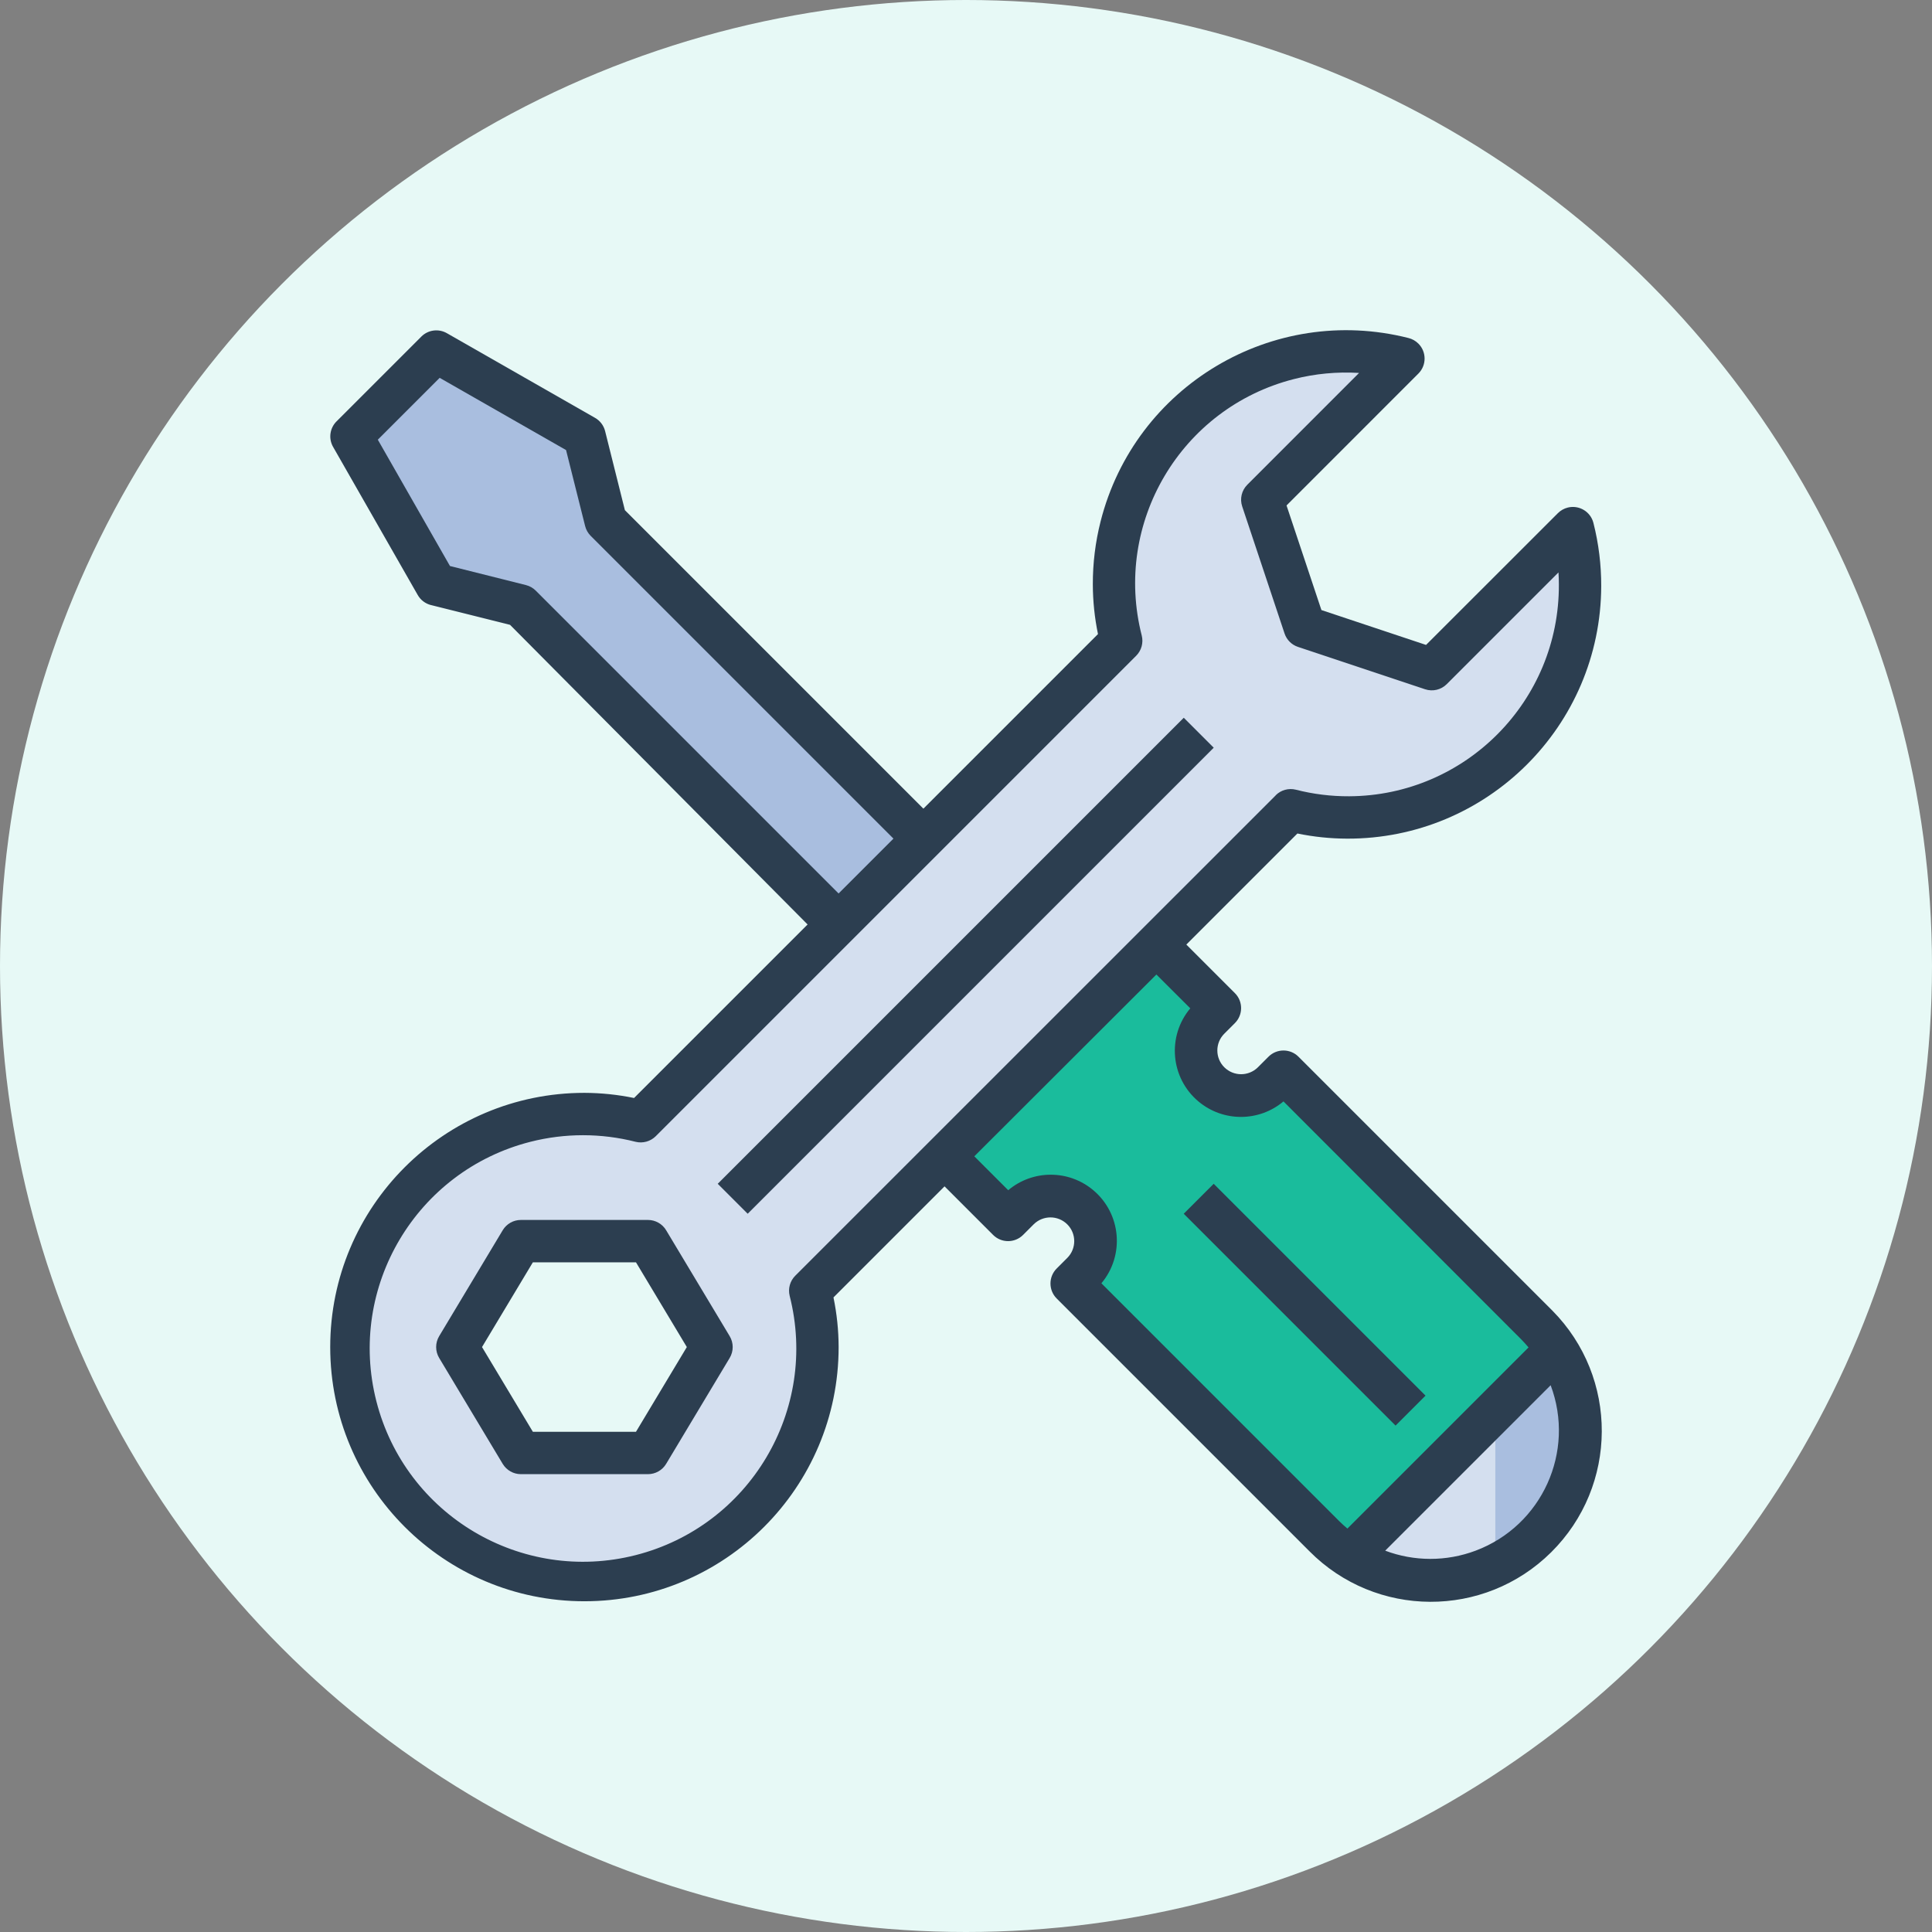 <svg width="550" height="550" viewBox="0 0 550 550" fill="none" xmlns="http://www.w3.org/2000/svg">
<rect x="0" y="0" width="550" height="550" fill="#808080" stroke="none"/>
<circle cx="275" cy="275" r="275" fill="#E7F9F6"/>
<path d="M437.319 377.02L365.381 305.081L362.366 308.096C357.372 313.09 349.267 313.09 344.274 308.096C339.28 303.103 339.28 294.998 344.274 290.004L347.289 286.989L329.197 268.897L268.892 329.203L286.983 347.295L289.999 344.28C294.992 339.287 303.097 339.287 308.091 344.28C313.084 349.274 313.084 357.379 308.091 362.372L305.075 365.387L377.014 437.325C379.197 439.49 381.603 441.414 384.196 443.06L443.054 384.202C441.408 381.609 439.484 379.203 437.319 377.02Z" fill="#1ABC9C"/>
<path d="M443.054 384.201L384.195 443.06C403.987 455.772 430.341 450.037 443.054 430.244C452.064 416.224 452.064 398.228 443.054 384.201Z" fill="#D4DFEF"/>
<path d="M172.403 148.287L166.372 124.164L124.159 100.042L100.036 124.164L124.159 166.378L148.281 172.409L286.984 311.111L311.106 286.989L172.403 148.287Z" fill="#A9BEDF"/>
<path d="M447.77 150.325L407.594 190.501L371.411 178.44L359.35 142.257L399.526 102.081C364.175 93.059 328.208 114.407 319.187 149.758C316.455 160.474 316.455 171.703 319.187 182.419L182.414 319.192C146.701 310.128 110.403 331.724 101.339 367.436C92.275 403.149 113.871 439.447 149.583 448.511C185.296 457.575 221.594 435.98 230.658 400.267C233.39 389.496 233.39 378.207 230.658 367.437L367.431 230.664C402.806 239.661 438.773 218.278 447.77 182.902C450.49 172.216 450.49 161.017 447.77 150.325ZM184.464 413.631H148.281L130.189 383.478L148.281 353.325H184.464L202.556 383.478L184.464 413.631Z" fill="#D4DFEF"/>
<path d="M449.809 407.172C449.803 399.025 447.457 391.052 443.054 384.201L425.687 401.569V445.538C440.425 438.44 449.803 423.533 449.809 407.172Z" fill="#A9BEDF"/>
<path d="M94.802 127.18L118.924 169.394C119.738 170.824 121.101 171.854 122.693 172.252L145.199 177.879L230.796 264.076L239.323 254.948L152.52 168.145C151.748 167.373 150.783 166.824 149.722 166.559L128.096 161.132L107.556 125.172L125.166 107.563L161.144 128.121L166.572 149.747C166.837 150.808 167.386 151.779 168.158 152.551L255.561 239.954L264.088 231.427L177.891 145.23L172.264 122.736C171.866 121.138 170.835 119.775 169.406 118.961L127.192 94.838C124.834 93.499 121.873 93.897 119.956 95.809L95.833 119.931C93.891 121.837 93.469 124.81 94.802 127.18Z" fill="#2C3E50"/>
<path d="M336.993 204.327L204.322 336.998L212.851 345.526L345.521 212.856L336.993 204.327Z" fill="#2C3E50"/>
<path d="M189.633 350.219C188.541 348.404 186.581 347.294 184.464 347.294H148.281C146.164 347.294 144.205 348.403 143.113 350.219L125.021 380.372C123.876 382.284 123.876 384.672 125.021 386.583L143.113 416.736C144.205 418.551 146.165 419.662 148.281 419.662H184.464C186.581 419.662 188.541 418.552 189.633 416.736L207.724 386.583C208.87 384.672 208.87 382.284 207.724 380.372L189.633 350.219ZM181.051 407.6H151.694L137.221 383.478L151.694 359.356H181.051L195.525 383.478L181.051 407.6Z" fill="#2C3E50"/>
<path d="M383.472 238.745C423.304 238.878 455.7 206.698 455.833 166.867C455.851 160.806 455.109 154.763 453.62 148.889C452.818 145.657 449.543 143.691 446.311 144.493C445.249 144.759 444.278 145.307 443.506 146.08L405.966 183.596L376.181 173.669L366.249 143.891L403.789 106.345C406.141 103.987 406.141 100.169 403.783 97.817C403.005 97.039 402.028 96.49 400.961 96.225C362.335 86.444 323.094 109.824 313.313 148.45C311.829 154.311 311.088 160.336 311.106 166.378C311.118 171.124 311.613 175.858 312.571 180.508L180.503 312.577C175.853 311.619 171.119 311.13 166.373 311.112C126.409 311.112 94.007 343.514 94.007 383.478C94.007 423.443 126.409 455.845 166.373 455.845C206.338 455.845 238.74 423.443 238.74 383.478C238.728 378.732 238.233 373.998 237.274 369.349L268.892 337.731L282.72 351.559C285.072 353.911 288.895 353.911 291.247 351.559L294.262 348.544C296.91 345.915 301.179 345.915 303.827 348.544C306.468 351.179 306.475 355.455 303.839 358.096C303.833 358.102 303.833 358.102 303.827 358.108L300.812 361.124C298.46 363.475 298.46 367.299 300.812 369.651L372.75 441.589C391.674 460.682 422.49 460.821 441.583 441.902C460.675 422.978 460.814 392.163 441.896 373.07C441.793 372.967 441.691 372.865 441.583 372.757L369.644 300.818C367.293 298.466 363.469 298.466 361.117 300.818L358.102 303.833C355.454 306.462 351.185 306.462 348.537 303.833C345.896 301.198 345.89 296.922 348.525 294.28C348.531 294.274 348.531 294.274 348.537 294.268L351.552 291.253C353.904 288.901 353.904 285.077 351.552 282.726L337.724 268.898L369.342 237.28C373.992 238.239 378.726 238.727 383.472 238.745ZM407.166 443.783C402.782 443.777 398.44 442.987 394.339 441.444L441.438 394.345C448.548 413.251 438.984 434.34 420.078 441.444C415.947 442.993 411.575 443.789 407.166 443.783ZM338.847 287.05C332.171 295.016 333.214 306.89 341.18 313.566C348.182 319.434 358.385 319.428 365.381 313.548L433.056 381.283C433.792 382.019 434.479 382.797 435.142 383.587L383.581 435.148C382.791 434.485 382.013 433.797 381.277 433.062L313.548 365.327C320.224 357.36 319.181 345.486 311.215 338.81C304.213 332.943 294.01 332.949 287.014 338.828L277.365 329.18L329.198 277.426L338.847 287.05ZM363.197 226.394L226.395 363.173C224.893 364.669 224.29 366.846 224.802 368.902C233.076 401.395 213.441 434.442 180.948 442.716C148.455 450.984 115.408 431.354 107.134 398.862C98.86 366.369 118.496 333.322 150.988 325.048C160.818 322.545 171.119 322.545 180.948 325.048C183.004 325.549 185.175 324.945 186.677 323.456L323.45 186.677C324.945 185.181 325.548 183.004 325.036 180.948C316.816 148.835 336.186 116.143 368.299 107.93C374.366 106.375 380.643 105.783 386.897 106.169L355.086 137.992C353.469 139.609 352.903 141.997 353.626 144.162L365.687 180.345C366.29 182.148 367.702 183.56 369.504 184.156L405.688 196.217C407.853 196.941 410.241 196.38 411.857 194.764L443.668 162.953C443.741 164.105 443.777 165.244 443.777 166.378C443.946 199.516 417.225 226.514 384.087 226.683C378.96 226.707 373.859 226.08 368.896 224.808C366.839 224.295 364.662 224.898 363.167 226.394L363.197 226.394Z" fill="#2C3E50"/>
<path d="M345.511 337.003L336.982 345.531L397.286 405.835L405.814 397.306L345.511 337.003Z" fill="#2C3E50"/>
</svg>
